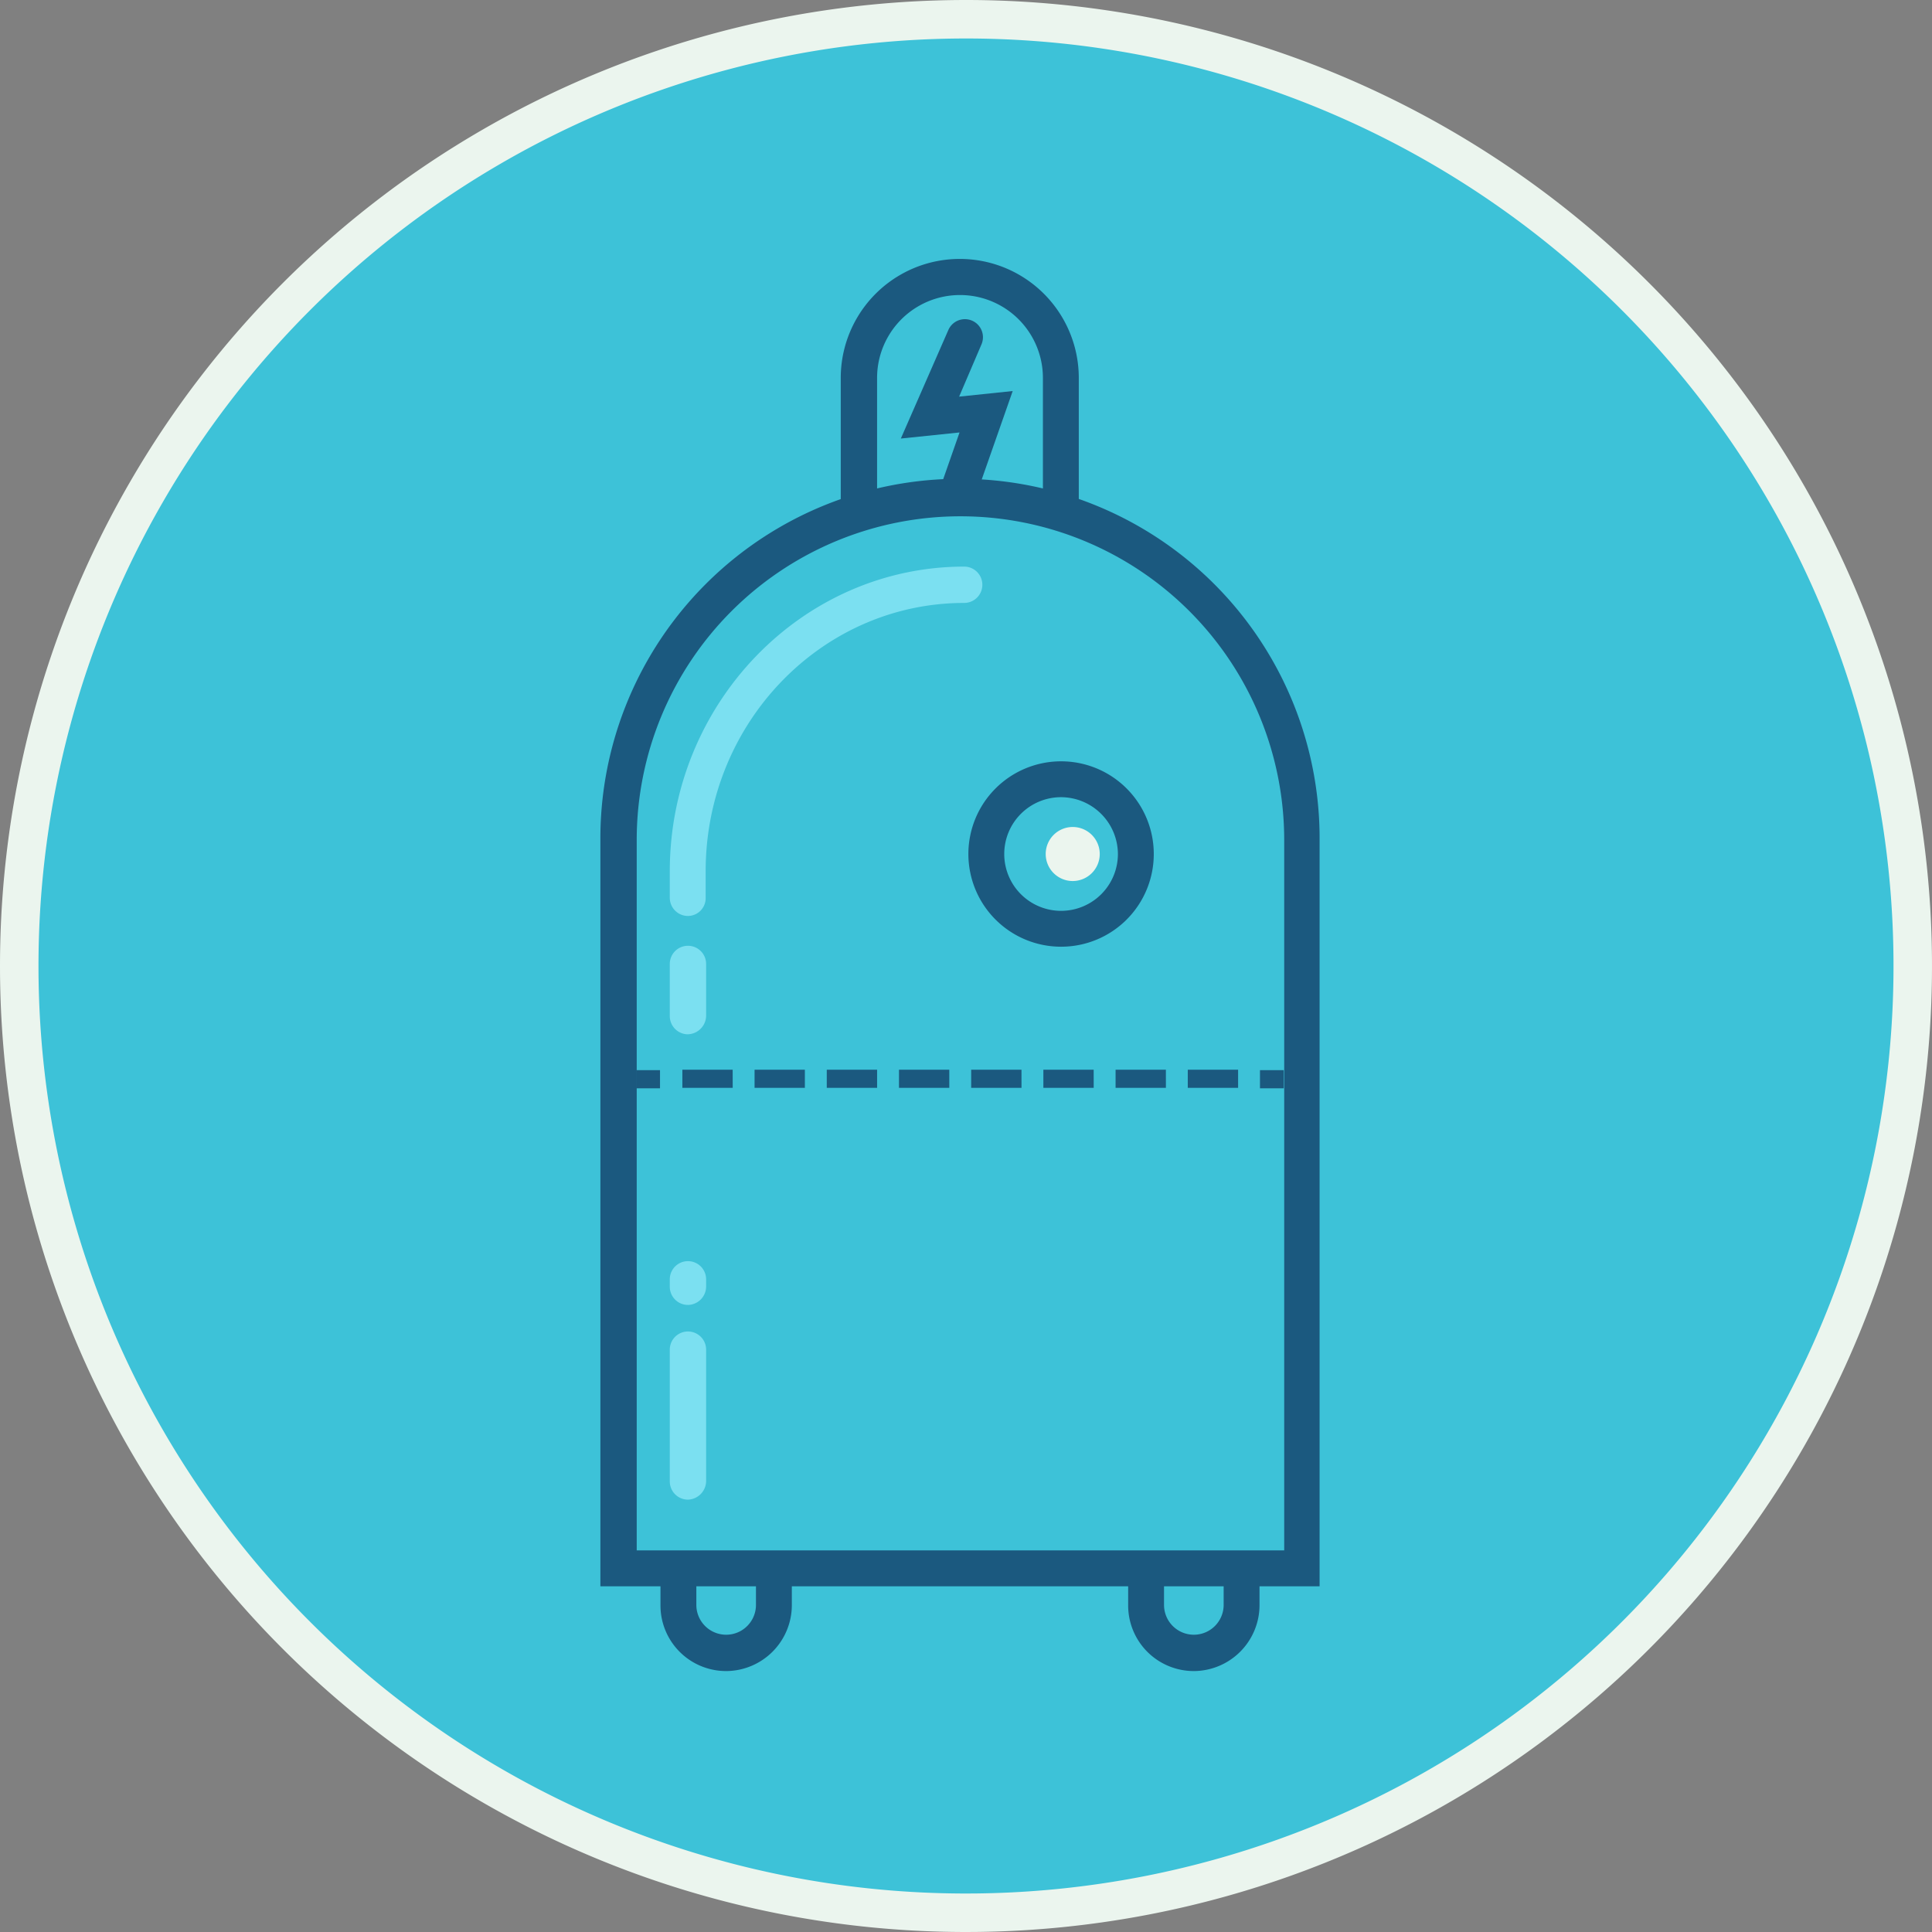 <svg xmlns="http://www.w3.org/2000/svg" xmlns:xlink="http://www.w3.org/1999/xlink" viewBox="981 5041 251 251"><rect x="981" y="5041" width="251" height="251" fill="#808080" stroke="none"/><defs><style>.a{fill:#7be0f1;}.b{fill:#3dc2d8;stroke:#ebf5ee;stroke-width:5px;}.c{clip-path:url(#a);}.d{fill:#1b597f;}.e{clip-path:url(#g);}.f{fill:#ebf5ee;}</style><clipPath id="a"><rect width="93.5" height="183.429"/></clipPath><clipPath id="g"><rect class="a" width="93.5" height="183.429"/></clipPath></defs><g transform="translate(585 -447)"><path class="b" d="M130.5,7.5a123,123,0,1,1-123,123A123,123,0,0,1,130.5,7.5Z" transform="translate(391 5483)"/><g transform="translate(474 5521.67)"><g class="c"><path class="d" d="M21.433,294.374a8.523,8.523,0,0,1-8.533-8.533V281h4.66v4.781a3.873,3.873,0,0,0,7.746,0V281h4.66v4.781a8.575,8.575,0,0,1-8.533,8.594" transform="translate(-5.093 -110.945)"/></g><g class="c"><path class="d" d="M121.833,294.374a8.523,8.523,0,0,1-8.533-8.533V281h4.66v4.781a3.873,3.873,0,0,0,7.746,0V281h4.66v4.781a8.575,8.575,0,0,1-8.533,8.594" transform="translate(-44.733 -110.945)"/></g><g class="c"><path class="d" d="M80.225,33.829a2.363,2.363,0,0,1-2.36-2.36V15.432a10.772,10.772,0,0,0-21.544,0V31.469a2.36,2.36,0,1,1-4.72,0V15.432a15.462,15.462,0,0,1,30.925,0V31.469a2.276,2.276,0,0,1-2.3,2.36" transform="translate(-20.373)"/></g><g class="c"><path class="d" d="M72.186,36.929a3.542,3.542,0,0,1-.787-.121,2.344,2.344,0,0,1-1.452-2.965l2.179-6.233L64.5,28.4l6.173-14.1a2.344,2.344,0,1,1,4.3,1.876l-2.9,6.778,6.96-.726-4.6,13.132a2.4,2.4,0,0,1-2.239,1.573" transform="translate(-25.466 -5.096)"/></g><g class="c"><path class="d" d="M93.5,191.169H0V94.22a46.72,46.72,0,1,1,93.439,0v96.95Zm-88.84-4.66H88.84V94.22a42.06,42.06,0,1,0-84.12,0v92.29Z" transform="translate(0 -18.754)"/></g><g class="c"><path class="a" d="M17.26,252.047a2.363,2.363,0,0,1-2.36-2.36V232.56a2.36,2.36,0,1,1,4.72,0v17.127a2.445,2.445,0,0,1-2.36,2.36" transform="translate(-5.883 -90.888)"/></g><g class="e"><path class="a" d="M17.26,220.789a2.363,2.363,0,0,1-2.36-2.36v-.968a2.36,2.36,0,1,1,4.72,0v.968a2.4,2.4,0,0,1-2.36,2.36" transform="translate(-5.883 -84.926)"/></g><g class="c"><path class="a" d="M17.26,158.9a2.363,2.363,0,0,1-2.36-2.36V149.76a2.36,2.36,0,0,1,4.72,0v6.778a2.445,2.445,0,0,1-2.36,2.36" transform="translate(-5.883 -58.197)"/></g><g class="c"><path class="a" d="M17.26,111.388a2.363,2.363,0,0,1-2.36-2.36v-3.45h0C14.9,83.792,32.087,66,53.147,66a2.36,2.36,0,1,1,0,4.72c-18.518,0-33.587,15.614-33.587,34.858h0v3.45a2.312,2.312,0,0,1-2.3,2.36" transform="translate(-5.883 -26.058)"/></g><g class="c"><rect class="d" width="3.086" height="2.36" transform="translate(4.66 105.361)"/></g><g class="c"><path class="d" d="M89.8,176.36H83.262V174H89.8Zm-9.38,0H73.882V174h6.536Zm-9.38,0H64.5V174h6.536Zm-9.38,0H55.121V174h6.536Zm-9.38,0H45.741V174h6.536Zm-9.38,0H36.361V174H42.9v2.36Zm-9.38,0H26.98V174h6.536v2.36Zm-9.38,0H17.6V174h6.536Z" transform="translate(-6.949 -68.699)"/></g><g class="c"><rect class="d" width="3.086" height="2.36" transform="translate(85.693 105.361)"/></g><g class="c"><path class="d" d="M91.043,131.886a12.043,12.043,0,1,1,12.043-12.043,12.036,12.036,0,0,1-12.043,12.043m0-19.426a7.383,7.383,0,1,0,7.383,7.383,7.413,7.413,0,0,0-7.383-7.383" transform="translate(-31.191 -42.562)"/></g><g class="c"><path class="f" d="M102.62,125.41a3.51,3.51,0,1,0-3.51,3.51,3.513,3.513,0,0,0,3.51-3.51" transform="translate(-37.745 -48.129)"/></g></g></g></svg>